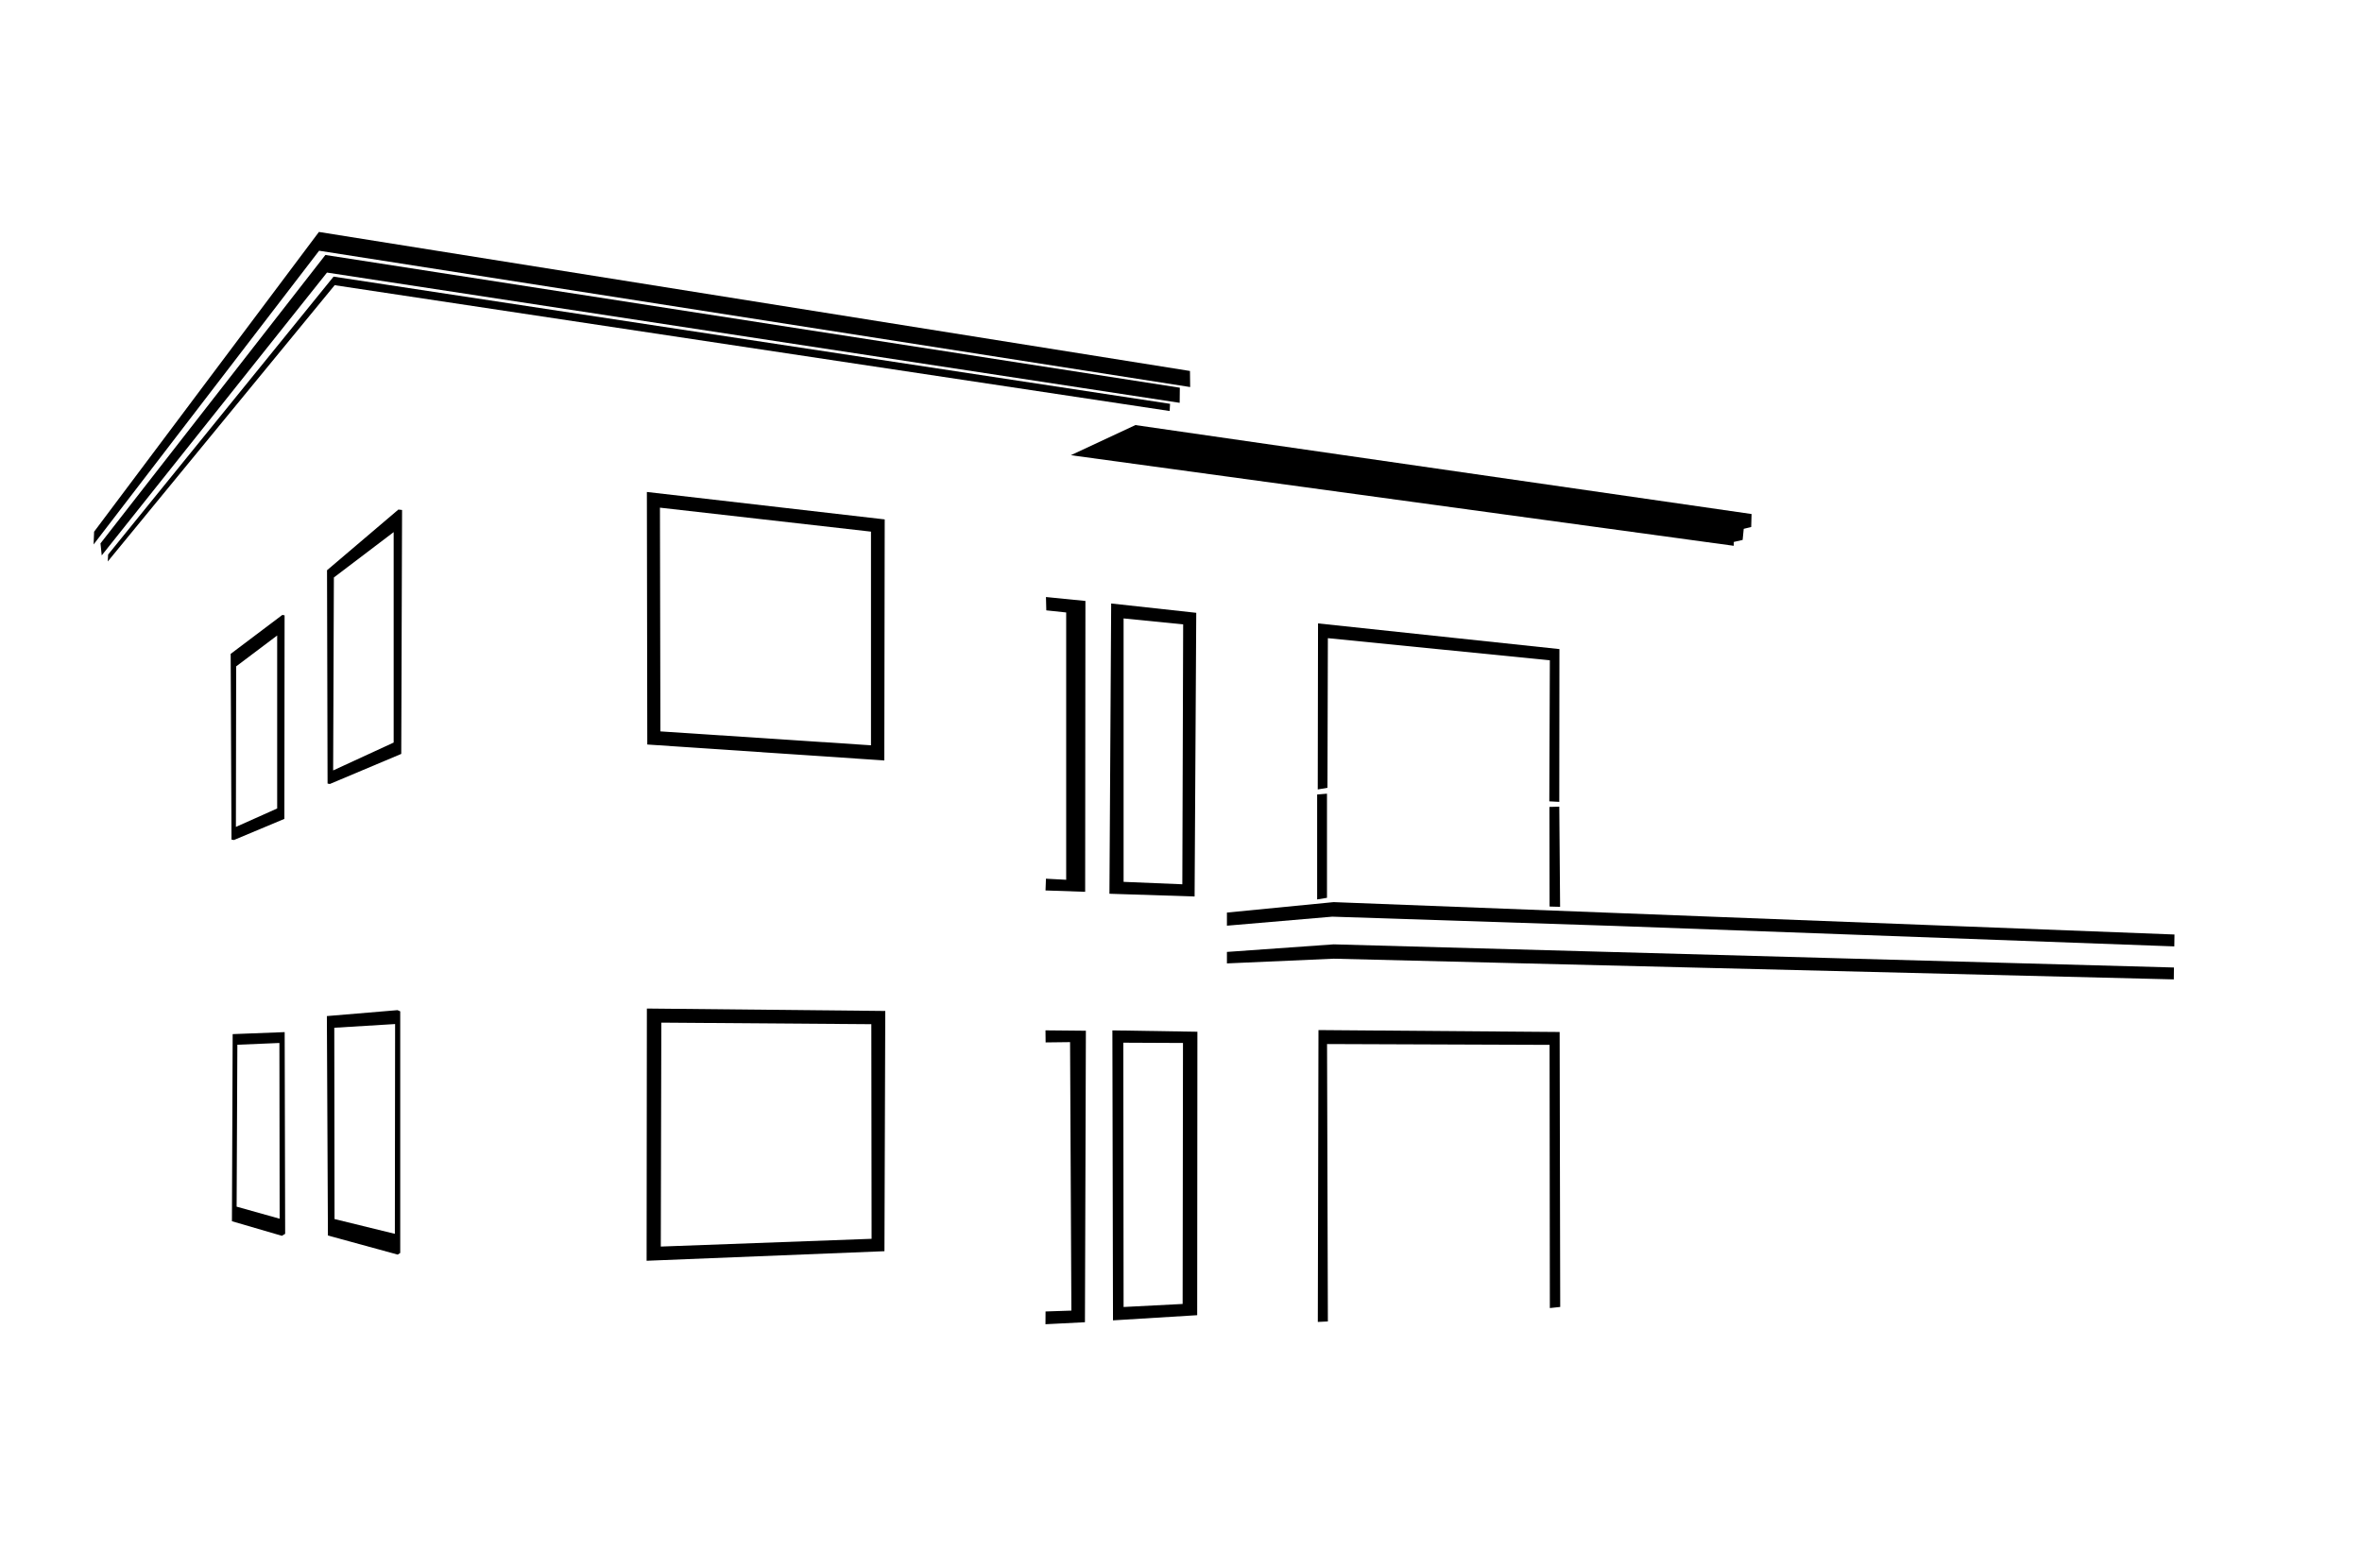 <svg id="Layer_1" data-name="Layer 1" xmlns="http://www.w3.org/2000/svg" viewBox="0 0 1440 956"><defs><style>.cls-1{fill:none;}</style></defs><title>Ngoai-that-02-A</title><polygon points="637.67 535.83 637.4 542.99 661.57 543.82 661.73 366.46 637.67 364.06 637.88 372.19 650 373.48 650 536.48 637.67 535.83"/><polygon points="713.08 250.63 713.33 246.25 203.36 168.69 65.92 338.15 65.71 342.38 204.03 173.91 713.08 250.63"/><polygon points="719.19 245.64 719.29 236.42 198.37 155.48 61.26 331.36 62.02 338.68 199.35 166.21 719.19 245.64"/><polygon points="725.59 236.02 725.47 226.22 194.43 141.44 57.37 324.23 57.06 332 194.55 152.89 725.59 236.02"/><polygon points="1057 330.48 1062.41 329.25 1063.07 322.48 1067.63 321.35 1067.84 313.45 692.21 259.21 652.86 277.58 1057 332.83 1057 330.48"/><polygon points="748 580.48 748 587.48 813.12 584.61 1325.28 597.23 1325.36 589.98 813.08 575.86 748 580.48"/><polygon points="813.06 550.11 748 556.48 748 564.48 812.23 558.98 984.15 564.61 1325.58 577.11 1325.69 569.86 813.06 550.11"/><polygon points="803.81 628.13 803.41 806.11 809.54 805.81 809.04 636.65 944.71 637.15 944.87 797.65 951.19 796.97 950.84 629.3 803.81 628.13"/><polygon points="803 548.48 809 547.48 809 483.98 803 484.48 803 548.48"/><polygon points="944.54 488.65 950.62 488.98 950.71 395.81 803.54 380.15 803.37 481.4 809.29 480.4 809.54 389.15 944.87 402.65 944.54 488.65"/><polygon points="950.62 491.9 944.62 492.06 944.71 552.81 951.12 552.98 950.62 491.9"/><path d="M729.3,373.69,677.43,368l-1.06,177,51.92,1.67Zm-8.49,165.54L685,537.75V377.11l36.32,3.64Z"/><path d="M678.54,805.15,729.87,802,730,629.15l-51.83-.83ZM721.21,636,721,795.15,685,797l-.17-161.17Z"/><polygon points="637.46 635.66 652.37 635.48 653.17 799.2 637.42 799.73 637.37 807.51 661.44 806.29 662.01 628.54 637.38 628.3 637.46 635.66"/><path d="M539.12,463.73l.25-147L394.37,300l.25,154ZM531,324.19V454.48L402.61,446l-.27-136.43Z"/><path d="M394.21,768.81l145-5.83.5-146.5L394.37,615Zm137-144.26.16,130.87-128.51,4.73.32-136.55Z"/><path d="M173.37,499.35l.13-124.12-1.37-.25-31.5,23.75.5,113.25,1.5.25Zm-29.39-93,25-18.83V493l-25.16,11.25Z"/><path d="M199.37,347.73l.33,130.08,1.39.26,43.53-18.34.5-148.75-2.25-.25ZM240,452.81l-36.9,17,.45-117.67L240,324.48Z"/><path d="M199.28,619.6l.64,133.81,42.55,11.64,1.53-1V616.71l-1.65-.73Zm41.45,132.78-36.78-9-.15-116.66,37.08-2.26Z"/><path d="M141.85,630.6l-.45,114.1,30.45,8.89,2-1.21-.3-123Zm2.41,105.21.45-98.73L170.34,636l.15,107.17Z"/><rect class="cls-1" width="1440" height="956"/></svg>